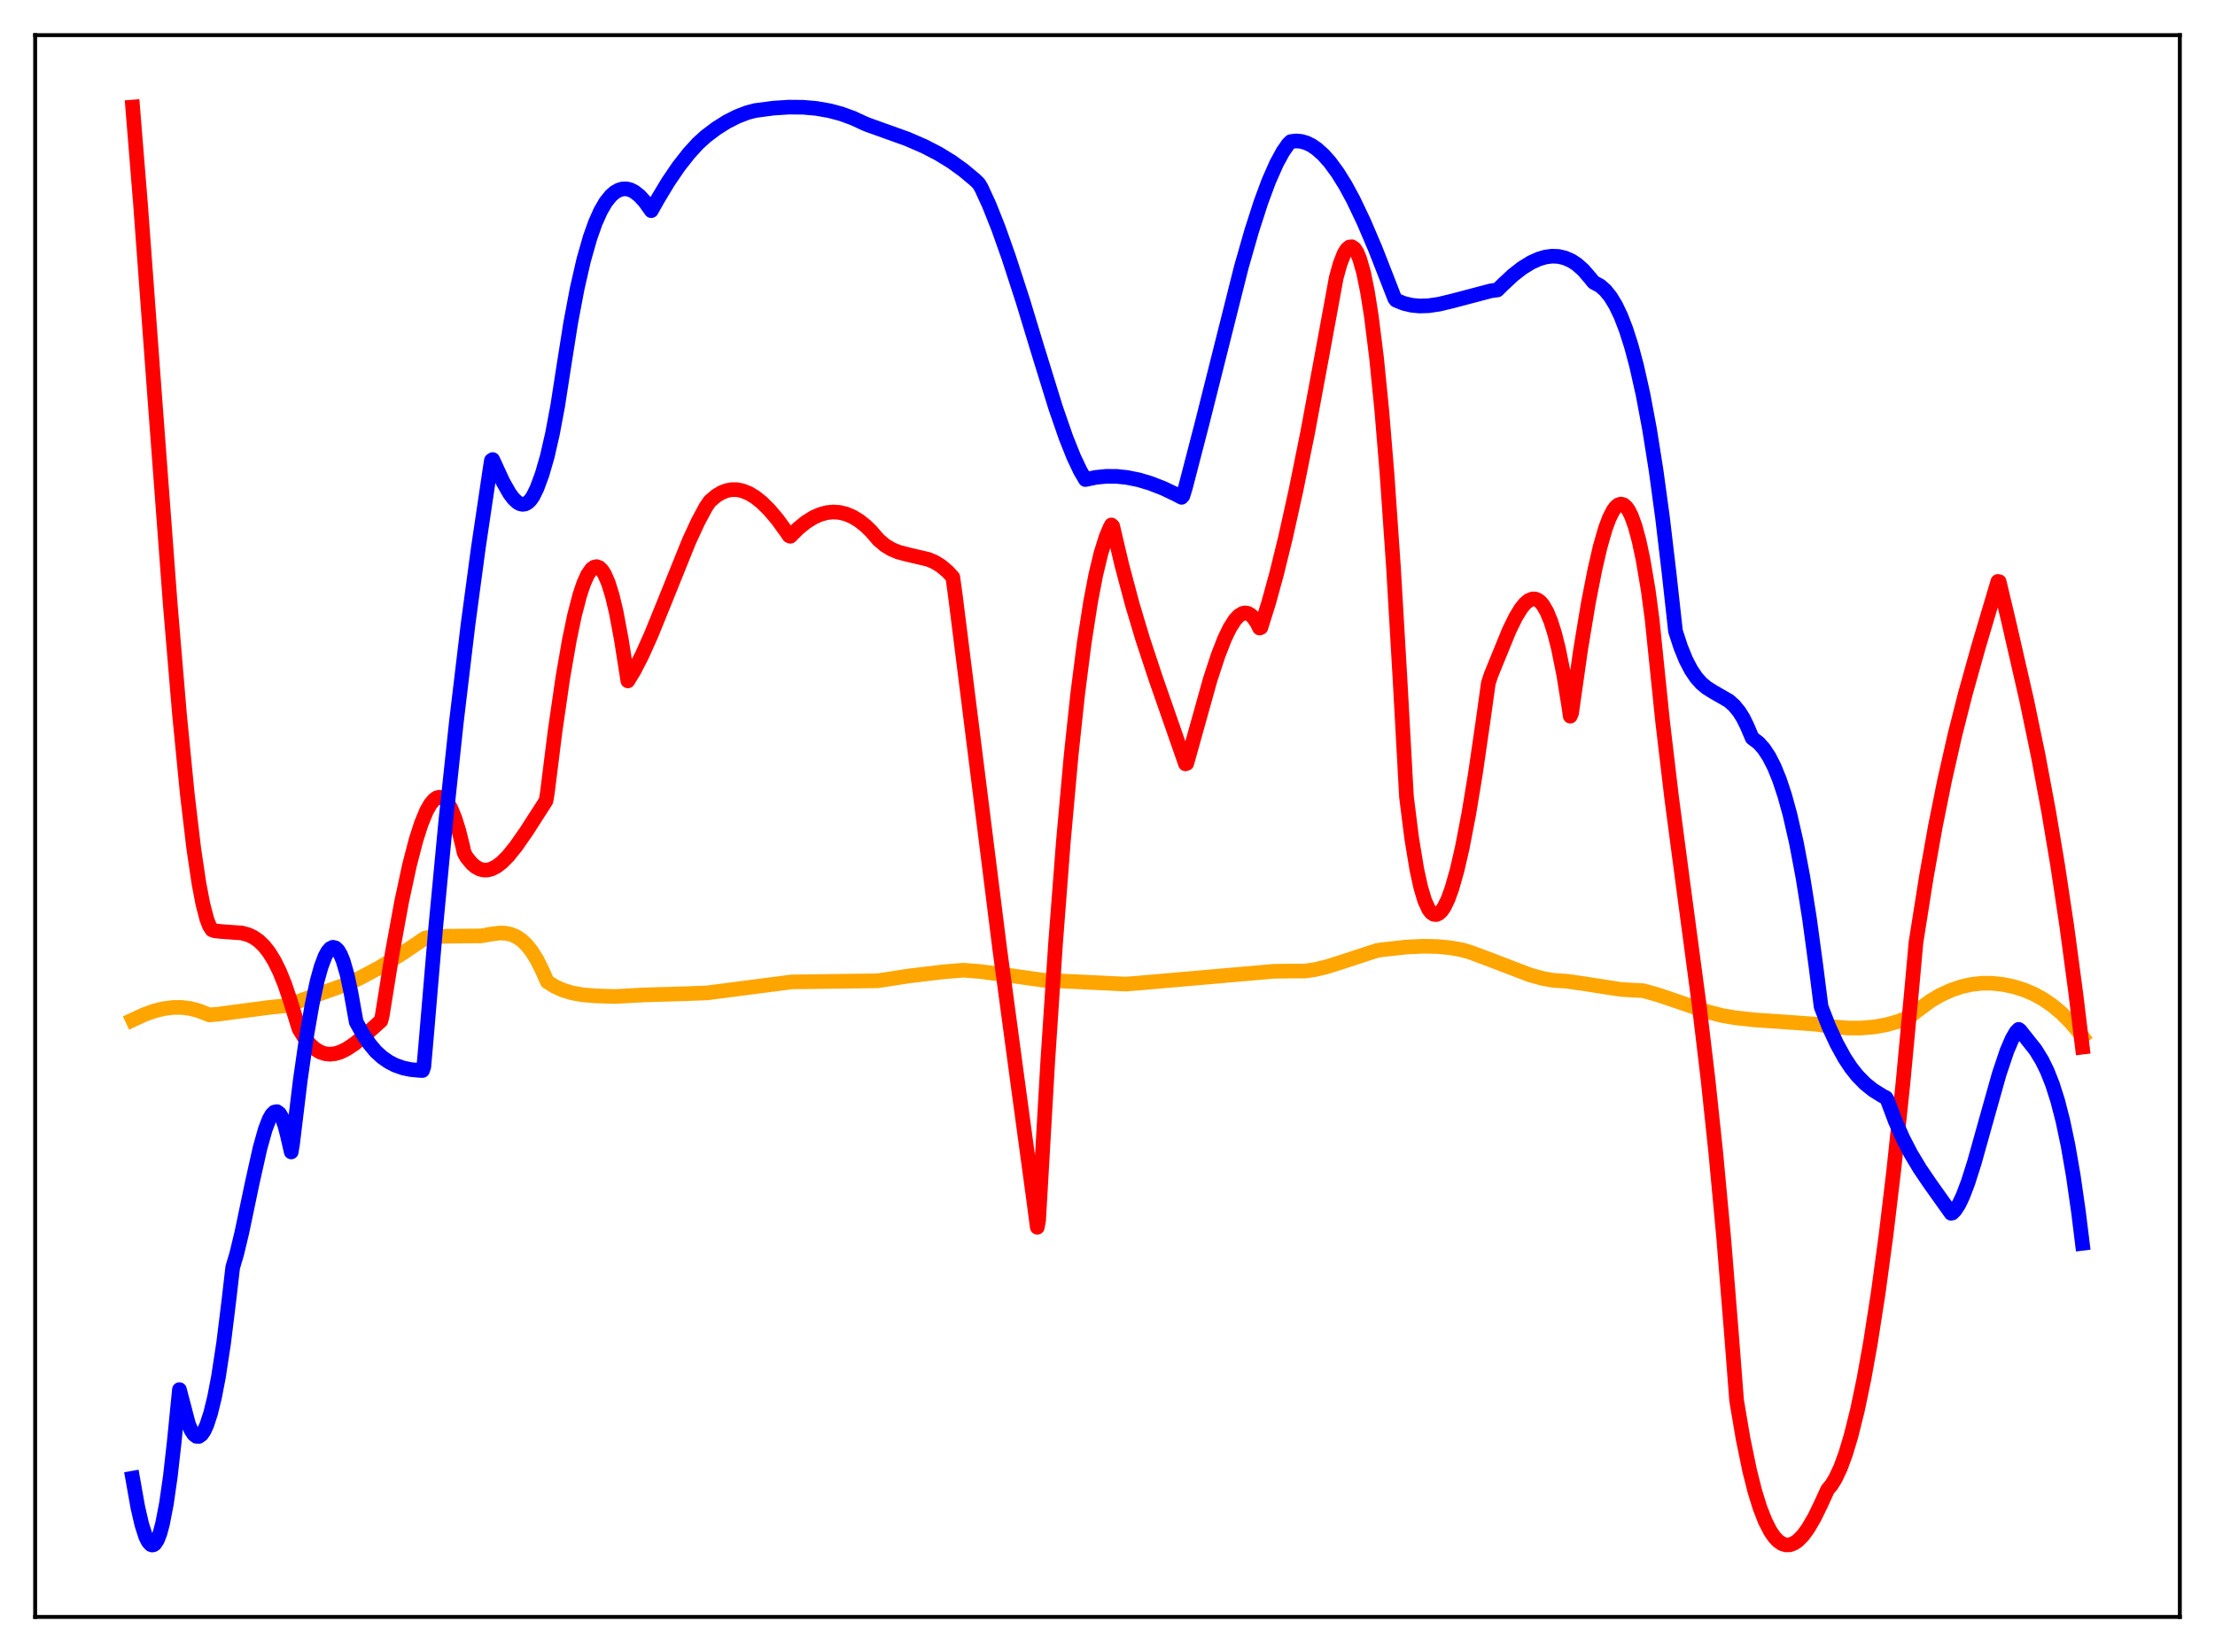 <?xml version="1.0" encoding="utf-8" standalone="no"?>
<!DOCTYPE svg PUBLIC "-//W3C//DTD SVG 1.1//EN"
  "http://www.w3.org/Graphics/SVG/1.1/DTD/svg11.dtd">
<svg xmlns:xlink="http://www.w3.org/1999/xlink" width="453.6pt" height="338.4pt" viewBox="0 0 453.6 338.4" xmlns="http://www.w3.org/2000/svg" version="1.1">
 <defs>
  <style type="text/css">*{stroke-linejoin: round; stroke-linecap: butt}</style>
 </defs>
 <g id="figure_1">
  <g id="patch_1">
   <path d="M 0 338.4 
L 453.6 338.4 
L 453.6 0 
L 0 0 
z
" style="fill: #ffffff"/>
  </g>
  <g id="axes_1">
   <g id="patch_2">
    <path d="M 7.2 331.2 
L 446.4 331.2 
L 446.4 7.2 
L 7.2 7.2 
z
" style="fill: #ffffff"/>
   </g>
   <g id="matplotlib.axis_1"/>
   <g id="matplotlib.axis_2"/>
   <g id="line2d_1">
    <path d="M 27.164 208.92 
L 29.559 207.808 
L 31.689 207.054 
L 33.552 206.601 
L 35.415 206.364 
L 37.279 206.36 
L 38.876 206.56 
L 40.473 206.958 
L 42.07 207.565 
L 42.868 207.888 
L 44.732 207.73 
L 49.257 207.123 
L 55.379 206.322 
L 58.839 205.977 
L 62.3 204.693 
L 71.084 201.572 
L 73.745 200.307 
L 77.738 198.171 
L 82.263 195.38 
L 86.522 192.495 
L 87.055 192.15 
L 88.918 191.871 
L 91.313 191.769 
L 98.5 191.704 
L 100.364 191.37 
L 102.227 191.118 
L 103.558 191.16 
L 104.623 191.386 
L 105.687 191.828 
L 106.752 192.526 
L 107.817 193.52 
L 108.881 194.855 
L 109.946 196.568 
L 111.011 198.695 
L 112.076 201.096 
L 113.673 202.085 
L 115.27 202.809 
L 117.133 203.379 
L 119.263 203.763 
L 121.924 203.991 
L 125.917 204.116 
L 132.039 203.785 
L 140.025 203.559 
L 144.816 203.378 
L 152.535 202.375 
L 162.118 201.132 
L 179.686 200.901 
L 186.34 199.885 
L 193.261 199.056 
L 197.254 198.73 
L 200.714 198.993 
L 205.239 199.591 
L 213.757 200.785 
L 219.879 201.059 
L 230.527 201.575 
L 233.721 201.322 
L 260.871 198.953 
L 263.799 198.911 
L 267.26 198.905 
L 269.389 198.588 
L 271.785 198.006 
L 274.979 196.991 
L 281.9 194.716 
L 282.964 194.538 
L 288.022 193.987 
L 291.482 193.821 
L 294.41 193.883 
L 297.072 194.144 
L 299.468 194.578 
L 301.065 195.047 
L 304.525 196.33 
L 313.309 199.698 
L 315.971 200.43 
L 318.1 200.807 
L 320.762 200.979 
L 324.223 201.467 
L 331.942 202.671 
L 334.604 202.831 
L 336.467 202.917 
L 339.395 203.73 
L 343.654 205.173 
L 349.776 207.27 
L 352.704 208.026 
L 355.366 208.474 
L 359.359 208.915 
L 365.481 209.329 
L 372.135 209.815 
L 375.596 210.35 
L 378.524 210.577 
L 381.185 210.575 
L 383.847 210.345 
L 386.243 209.917 
L 388.639 209.253 
L 390.768 208.444 
L 395.293 205.04 
L 397.423 203.804 
L 399.552 202.826 
L 401.681 202.101 
L 403.811 201.628 
L 405.94 201.402 
L 408.07 201.416 
L 410.199 201.653 
L 412.329 202.087 
L 414.458 202.743 
L 416.588 203.654 
L 418.451 204.688 
L 420.314 205.97 
L 422.177 207.53 
L 424.041 209.398 
L 425.904 211.608 
L 426.436 212.307 
L 426.436 212.307 
" clip-path="url(#p4f53f93524)" style="fill: none; stroke: #ffa500; stroke-width: 3; stroke-linecap: square"/>
   </g>
   <g id="line2d_2">
    <path d="M 27.164 21.927 
L 28.761 41.643 
L 31.689 81.326 
L 34.883 124.017 
L 36.746 146.181 
L 38.343 162.521 
L 39.674 173.763 
L 40.739 180.937 
L 41.537 185.131 
L 42.336 188.216 
L 42.868 189.616 
L 43.401 190.456 
L 43.933 190.657 
L 45.53 190.828 
L 49.523 191.109 
L 50.854 191.479 
L 51.919 191.983 
L 52.983 192.723 
L 54.048 193.746 
L 55.113 195.098 
L 56.177 196.827 
L 57.242 198.978 
L 58.307 201.604 
L 59.372 204.747 
L 61.235 210.762 
L 62.3 212.48 
L 63.364 213.818 
L 64.429 214.804 
L 65.494 215.467 
L 66.559 215.837 
L 67.623 215.943 
L 68.688 215.814 
L 69.753 215.48 
L 71.084 214.816 
L 72.681 213.737 
L 74.81 211.985 
L 78.004 209.1 
L 78.271 208.058 
L 80.4 194.803 
L 82.263 184.632 
L 83.86 177.21 
L 85.191 172.08 
L 86.256 168.746 
L 87.321 166.155 
L 88.119 164.733 
L 88.918 163.782 
L 89.45 163.423 
L 89.983 163.29 
L 90.515 163.39 
L 91.047 163.732 
L 91.58 164.32 
L 92.378 165.681 
L 93.177 167.638 
L 93.975 170.215 
L 94.774 173.437 
L 95.04 174.659 
L 95.572 175.617 
L 96.637 176.913 
L 97.436 177.583 
L 98.234 178.011 
L 99.033 178.213 
L 99.831 178.206 
L 100.63 178.006 
L 101.695 177.468 
L 102.759 176.656 
L 104.09 175.314 
L 105.687 173.327 
L 107.817 170.261 
L 111.809 164.048 
L 112.076 162.508 
L 113.673 149.746 
L 115.27 138.756 
L 116.601 131.085 
L 117.665 125.997 
L 118.73 121.901 
L 119.529 119.51 
L 120.327 117.73 
L 121.126 116.58 
L 121.658 116.176 
L 122.191 116.068 
L 122.723 116.263 
L 123.255 116.768 
L 123.788 117.589 
L 124.586 119.425 
L 125.385 122.007 
L 126.183 125.354 
L 127.248 131.04 
L 128.579 139.474 
L 129.91 137.274 
L 131.507 134.149 
L 133.37 129.984 
L 136.032 123.427 
L 141.089 110.871 
L 142.953 106.835 
L 144.55 103.864 
L 145.348 102.686 
L 146.679 101.548 
L 147.744 100.906 
L 148.809 100.491 
L 149.873 100.294 
L 150.938 100.306 
L 152.003 100.516 
L 153.334 101.042 
L 154.665 101.845 
L 155.996 102.905 
L 157.593 104.489 
L 159.19 106.383 
L 161.053 108.941 
L 161.585 109.734 
L 161.852 109.85 
L 163.449 108.249 
L 165.046 106.949 
L 166.643 105.957 
L 167.974 105.371 
L 169.305 105.007 
L 170.636 104.871 
L 171.967 104.966 
L 173.297 105.295 
L 174.628 105.864 
L 175.959 106.676 
L 177.29 107.733 
L 178.355 108.77 
L 179.952 110.612 
L 181.283 111.73 
L 182.614 112.526 
L 183.945 113.075 
L 185.808 113.573 
L 190.067 114.566 
L 191.398 115.13 
L 192.729 115.947 
L 194.06 117.076 
L 195.124 118.234 
L 195.657 122.124 
L 204.707 194.196 
L 208.433 221.885 
L 211.628 245.384 
L 212.426 251.388 
L 212.692 249.967 
L 214.556 217.537 
L 216.153 193.39 
L 217.75 172.526 
L 219.347 154.792 
L 220.678 142.322 
L 222.009 131.845 
L 223.34 123.28 
L 224.404 117.73 
L 225.469 113.294 
L 226.534 109.902 
L 227.332 108.032 
L 227.599 107.529 
L 227.865 107.774 
L 229.728 115.706 
L 231.857 123.714 
L 233.987 130.84 
L 236.649 138.901 
L 242.771 156.467 
L 243.037 156.362 
L 247.828 139.198 
L 249.425 134.324 
L 250.756 130.894 
L 251.821 128.671 
L 252.886 126.989 
L 253.684 126.124 
L 254.483 125.642 
L 255.015 125.544 
L 255.548 125.636 
L 256.08 125.925 
L 256.612 126.421 
L 257.411 127.583 
L 257.943 128.643 
L 258.209 128.542 
L 259.807 123.443 
L 261.404 117.637 
L 263.267 110.058 
L 265.396 100.447 
L 267.792 88.578 
L 270.72 72.818 
L 273.648 56.861 
L 274.447 54.006 
L 275.245 51.962 
L 275.777 51.081 
L 276.31 50.609 
L 276.842 50.547 
L 277.375 50.913 
L 277.907 51.739 
L 278.439 53.025 
L 279.238 55.83 
L 280.036 59.749 
L 280.835 64.794 
L 281.9 73.339 
L 282.964 84.018 
L 284.029 96.89 
L 285.36 116.123 
L 286.691 138.91 
L 288.022 163.177 
L 289.087 171.66 
L 290.151 178.125 
L 290.95 181.764 
L 291.748 184.438 
L 292.547 186.213 
L 293.079 186.929 
L 293.612 187.285 
L 294.144 187.332 
L 294.676 187.098 
L 295.209 186.589 
L 295.741 185.814 
L 296.54 184.165 
L 297.338 181.954 
L 298.403 178.191 
L 299.468 173.554 
L 300.799 166.627 
L 302.129 158.559 
L 303.727 147.556 
L 304.791 139.936 
L 305.324 138.286 
L 309.05 129.153 
L 310.381 126.436 
L 311.446 124.679 
L 312.244 123.68 
L 313.043 122.999 
L 313.841 122.681 
L 314.374 122.69 
L 314.906 122.893 
L 315.439 123.299 
L 315.971 123.924 
L 316.769 125.295 
L 317.568 127.226 
L 318.367 129.756 
L 319.165 132.928 
L 320.23 138.225 
L 321.295 144.829 
L 321.561 146.695 
L 321.827 146.132 
L 323.69 133.048 
L 325.287 123.415 
L 326.618 116.651 
L 327.683 112.03 
L 328.748 108.31 
L 329.546 106.153 
L 330.345 104.572 
L 330.877 103.852 
L 331.409 103.41 
L 331.942 103.253 
L 332.474 103.389 
L 333.007 103.828 
L 333.539 104.577 
L 334.071 105.644 
L 334.87 107.859 
L 335.668 110.835 
L 336.467 114.596 
L 337.532 120.878 
L 338.33 126.892 
L 340.46 147.62 
L 342.323 163.348 
L 344.452 179.5 
L 347.913 205.446 
L 349.776 221.07 
L 351.373 236.175 
L 352.97 253.355 
L 354.567 273.087 
L 355.632 286.867 
L 356.963 294.733 
L 358.294 301.192 
L 359.359 305.433 
L 360.423 308.867 
L 361.488 311.579 
L 362.553 313.663 
L 363.351 314.825 
L 364.15 315.671 
L 364.948 316.21 
L 365.747 316.453 
L 366.545 316.424 
L 367.344 316.133 
L 368.143 315.592 
L 369.207 314.52 
L 370.272 313.067 
L 371.603 310.782 
L 372.934 308.034 
L 374.265 305.123 
L 375.063 304.165 
L 375.862 302.871 
L 376.927 300.6 
L 377.991 297.686 
L 379.056 294.14 
L 380.387 288.79 
L 381.718 282.424 
L 383.049 275.015 
L 384.646 264.736 
L 386.243 252.909 
L 387.84 239.506 
L 389.703 221.832 
L 391.567 201.904 
L 392.365 193.043 
L 394.495 179.577 
L 396.358 169.148 
L 398.221 159.884 
L 400.351 150.483 
L 402.48 142.081 
L 405.142 132.548 
L 409.135 119.096 
L 409.401 119.144 
L 411.264 126.967 
L 414.991 143.229 
L 417.386 154.735 
L 419.516 166.122 
L 421.379 177.241 
L 423.242 189.649 
L 425.105 203.552 
L 426.436 214.49 
L 426.436 214.49 
" clip-path="url(#p4f53f93524)" style="fill: none; stroke: #ff0000; stroke-width: 3; stroke-linecap: square"/>
   </g>
   <g id="line2d_3">
    <path d="M 27.164 302.781 
L 28.228 308.765 
L 29.027 312.239 
L 29.825 314.737 
L 30.358 315.811 
L 30.89 316.384 
L 31.156 316.473 
L 31.423 316.43 
L 31.689 316.251 
L 32.221 315.457 
L 32.753 314.09 
L 33.286 312.111 
L 34.084 307.98 
L 34.883 302.406 
L 35.681 295.347 
L 36.746 284.635 
L 38.609 291.734 
L 39.142 292.962 
L 39.674 293.79 
L 40.207 294.208 
L 40.739 294.224 
L 41.271 293.842 
L 41.804 293.068 
L 42.336 291.907 
L 43.135 289.468 
L 43.933 286.207 
L 44.732 282.061 
L 45.796 275.106 
L 46.861 266.472 
L 47.66 259.568 
L 48.458 256.896 
L 49.523 252.471 
L 51.652 242.304 
L 53.249 235.158 
L 54.314 231.361 
L 55.113 229.278 
L 55.645 228.338 
L 56.177 227.798 
L 56.71 227.7 
L 57.242 228.092 
L 57.775 228.994 
L 58.307 230.444 
L 58.839 232.488 
L 59.638 235.959 
L 59.904 234.37 
L 61.501 221.194 
L 62.832 211.971 
L 63.897 205.84 
L 64.961 200.901 
L 65.76 198.031 
L 66.559 195.908 
L 67.091 194.917 
L 67.623 194.297 
L 68.156 194.032 
L 68.688 194.156 
L 69.22 194.657 
L 69.753 195.568 
L 70.285 196.877 
L 71.084 199.641 
L 71.882 203.388 
L 72.947 209.345 
L 74.278 211.758 
L 75.609 213.751 
L 76.94 215.363 
L 78.271 216.571 
L 79.601 217.497 
L 80.932 218.186 
L 82.529 218.751 
L 84.127 219.085 
L 85.99 219.26 
L 86.522 219.278 
L 86.788 218.519 
L 87.321 212.476 
L 89.184 190.427 
L 91.313 167.973 
L 93.443 148.027 
L 95.839 127.966 
L 97.968 112.139 
L 100.364 96.019 
L 100.63 94.311 
L 100.896 94.131 
L 103.025 98.749 
L 104.356 101.08 
L 105.155 102.146 
L 105.953 102.893 
L 106.486 103.192 
L 107.018 103.307 
L 107.551 103.232 
L 108.083 102.94 
L 108.615 102.425 
L 109.148 101.669 
L 109.946 100.046 
L 111.011 97.172 
L 112.076 93.485 
L 113.14 88.826 
L 114.205 83.148 
L 115.536 74.561 
L 116.867 66.142 
L 118.198 59.086 
L 119.529 53.278 
L 120.86 48.602 
L 121.924 45.614 
L 122.989 43.228 
L 124.054 41.392 
L 125.119 40.071 
L 125.917 39.379 
L 126.716 38.929 
L 127.514 38.698 
L 128.313 38.68 
L 129.111 38.882 
L 129.91 39.285 
L 130.975 40.123 
L 132.039 41.287 
L 133.37 43.151 
L 134.701 40.791 
L 136.831 37.248 
L 138.96 34.12 
L 141.089 31.405 
L 142.953 29.363 
L 144.55 27.92 
L 146.679 26.31 
L 148.809 24.964 
L 150.938 23.879 
L 153.068 23.056 
L 154.665 22.64 
L 158.391 22.149 
L 161.585 21.943 
L 164.513 21.971 
L 167.175 22.207 
L 169.837 22.672 
L 172.233 23.309 
L 174.628 24.172 
L 177.024 25.283 
L 177.823 25.603 
L 185.808 28.466 
L 189.268 29.97 
L 192.196 31.484 
L 194.858 33.116 
L 197.254 34.841 
L 199.649 36.841 
L 200.448 37.618 
L 200.98 38.52 
L 202.577 41.997 
L 204.441 46.687 
L 206.57 52.699 
L 209.498 61.72 
L 212.426 71.373 
L 216.153 83.437 
L 218.282 89.593 
L 219.879 93.596 
L 221.21 96.411 
L 222.275 98.23 
L 224.404 97.782 
L 226.534 97.568 
L 228.663 97.578 
L 230.793 97.799 
L 233.188 98.283 
L 235.584 98.996 
L 238.246 100.034 
L 240.908 101.304 
L 241.972 101.871 
L 242.239 101.564 
L 242.771 99.823 
L 246.231 86.468 
L 254.217 54.667 
L 256.346 47.236 
L 258.209 41.449 
L 259.807 37.131 
L 261.404 33.505 
L 262.735 31.058 
L 263.799 29.53 
L 264.332 29.002 
L 265.396 28.869 
L 266.461 28.959 
L 267.526 29.265 
L 268.591 29.783 
L 269.655 30.508 
L 270.986 31.694 
L 272.317 33.184 
L 273.914 35.357 
L 275.511 37.923 
L 277.108 40.868 
L 279.238 45.332 
L 281.633 50.935 
L 284.295 57.745 
L 285.626 61.164 
L 285.892 61.502 
L 287.489 62.144 
L 289.087 62.524 
L 290.684 62.68 
L 292.547 62.622 
L 294.676 62.31 
L 297.338 61.674 
L 305.324 59.569 
L 306.655 59.39 
L 307.719 58.332 
L 309.849 56.348 
L 311.712 54.895 
L 313.575 53.748 
L 315.172 53.033 
L 316.503 52.647 
L 317.834 52.472 
L 319.165 52.53 
L 320.496 52.841 
L 321.827 53.431 
L 322.892 54.125 
L 324.223 55.296 
L 325.553 56.837 
L 326.352 57.822 
L 327.683 58.544 
L 328.748 59.479 
L 329.812 60.798 
L 330.877 62.55 
L 331.942 64.783 
L 333.007 67.547 
L 334.071 70.891 
L 335.136 74.866 
L 336.467 80.799 
L 337.798 87.899 
L 339.129 96.274 
L 340.46 106.033 
L 341.791 117.291 
L 343.121 129.3 
L 344.186 132.558 
L 345.251 135.172 
L 346.316 137.225 
L 347.38 138.801 
L 348.445 139.99 
L 349.51 140.879 
L 350.841 141.712 
L 354.035 143.552 
L 355.1 144.492 
L 356.164 145.785 
L 356.963 147.064 
L 357.761 148.675 
L 358.826 151.174 
L 360.157 152.184 
L 361.222 153.388 
L 362.287 155.007 
L 363.351 157.101 
L 364.416 159.727 
L 365.481 162.939 
L 366.545 166.796 
L 367.876 172.619 
L 369.207 179.658 
L 370.538 188.028 
L 371.869 197.845 
L 372.934 206.211 
L 374.531 210.324 
L 376.128 213.769 
L 377.725 216.682 
L 379.056 218.7 
L 380.387 220.376 
L 381.984 222.002 
L 383.581 223.282 
L 385.444 224.447 
L 386.243 224.869 
L 386.509 225.315 
L 388.106 229.584 
L 389.703 233.202 
L 391.3 236.292 
L 393.164 239.398 
L 395.293 242.534 
L 399.552 248.519 
L 399.818 248.461 
L 400.351 247.922 
L 401.149 246.701 
L 401.948 245.03 
L 403.012 242.234 
L 404.343 238.042 
L 406.473 230.421 
L 409.401 220.006 
L 410.998 215.247 
L 412.063 212.772 
L 412.861 211.393 
L 413.393 210.85 
L 413.66 211.035 
L 416.854 215.06 
L 418.185 217.232 
L 419.249 219.406 
L 420.314 222.101 
L 421.379 225.447 
L 422.444 229.58 
L 423.508 234.644 
L 424.573 240.793 
L 425.638 248.197 
L 426.436 254.671 
L 426.436 254.671 
" clip-path="url(#p4f53f93524)" style="fill: none; stroke: #0000ff; stroke-width: 3; stroke-linecap: square"/>
   </g>
   <g id="patch_3">
    <path d="M 7.2 331.2 
L 7.2 7.2 
" style="fill: none; stroke: #000000; stroke-width: 0.8; stroke-linejoin: miter; stroke-linecap: square"/>
   </g>
   <g id="patch_4">
    <path d="M 446.4 331.2 
L 446.4 7.2 
" style="fill: none; stroke: #000000; stroke-width: 0.8; stroke-linejoin: miter; stroke-linecap: square"/>
   </g>
   <g id="patch_5">
    <path d="M 7.2 331.2 
L 446.4 331.2 
" style="fill: none; stroke: #000000; stroke-width: 0.8; stroke-linejoin: miter; stroke-linecap: square"/>
   </g>
   <g id="patch_6">
    <path d="M 7.2 7.2 
L 446.4 7.2 
" style="fill: none; stroke: #000000; stroke-width: 0.8; stroke-linejoin: miter; stroke-linecap: square"/>
   </g>
  </g>
 </g>
 <defs>
  <clipPath id="p4f53f93524">
   <rect x="7.2" y="7.2" width="439.2" height="324"/>
  </clipPath>
 </defs>
</svg>
